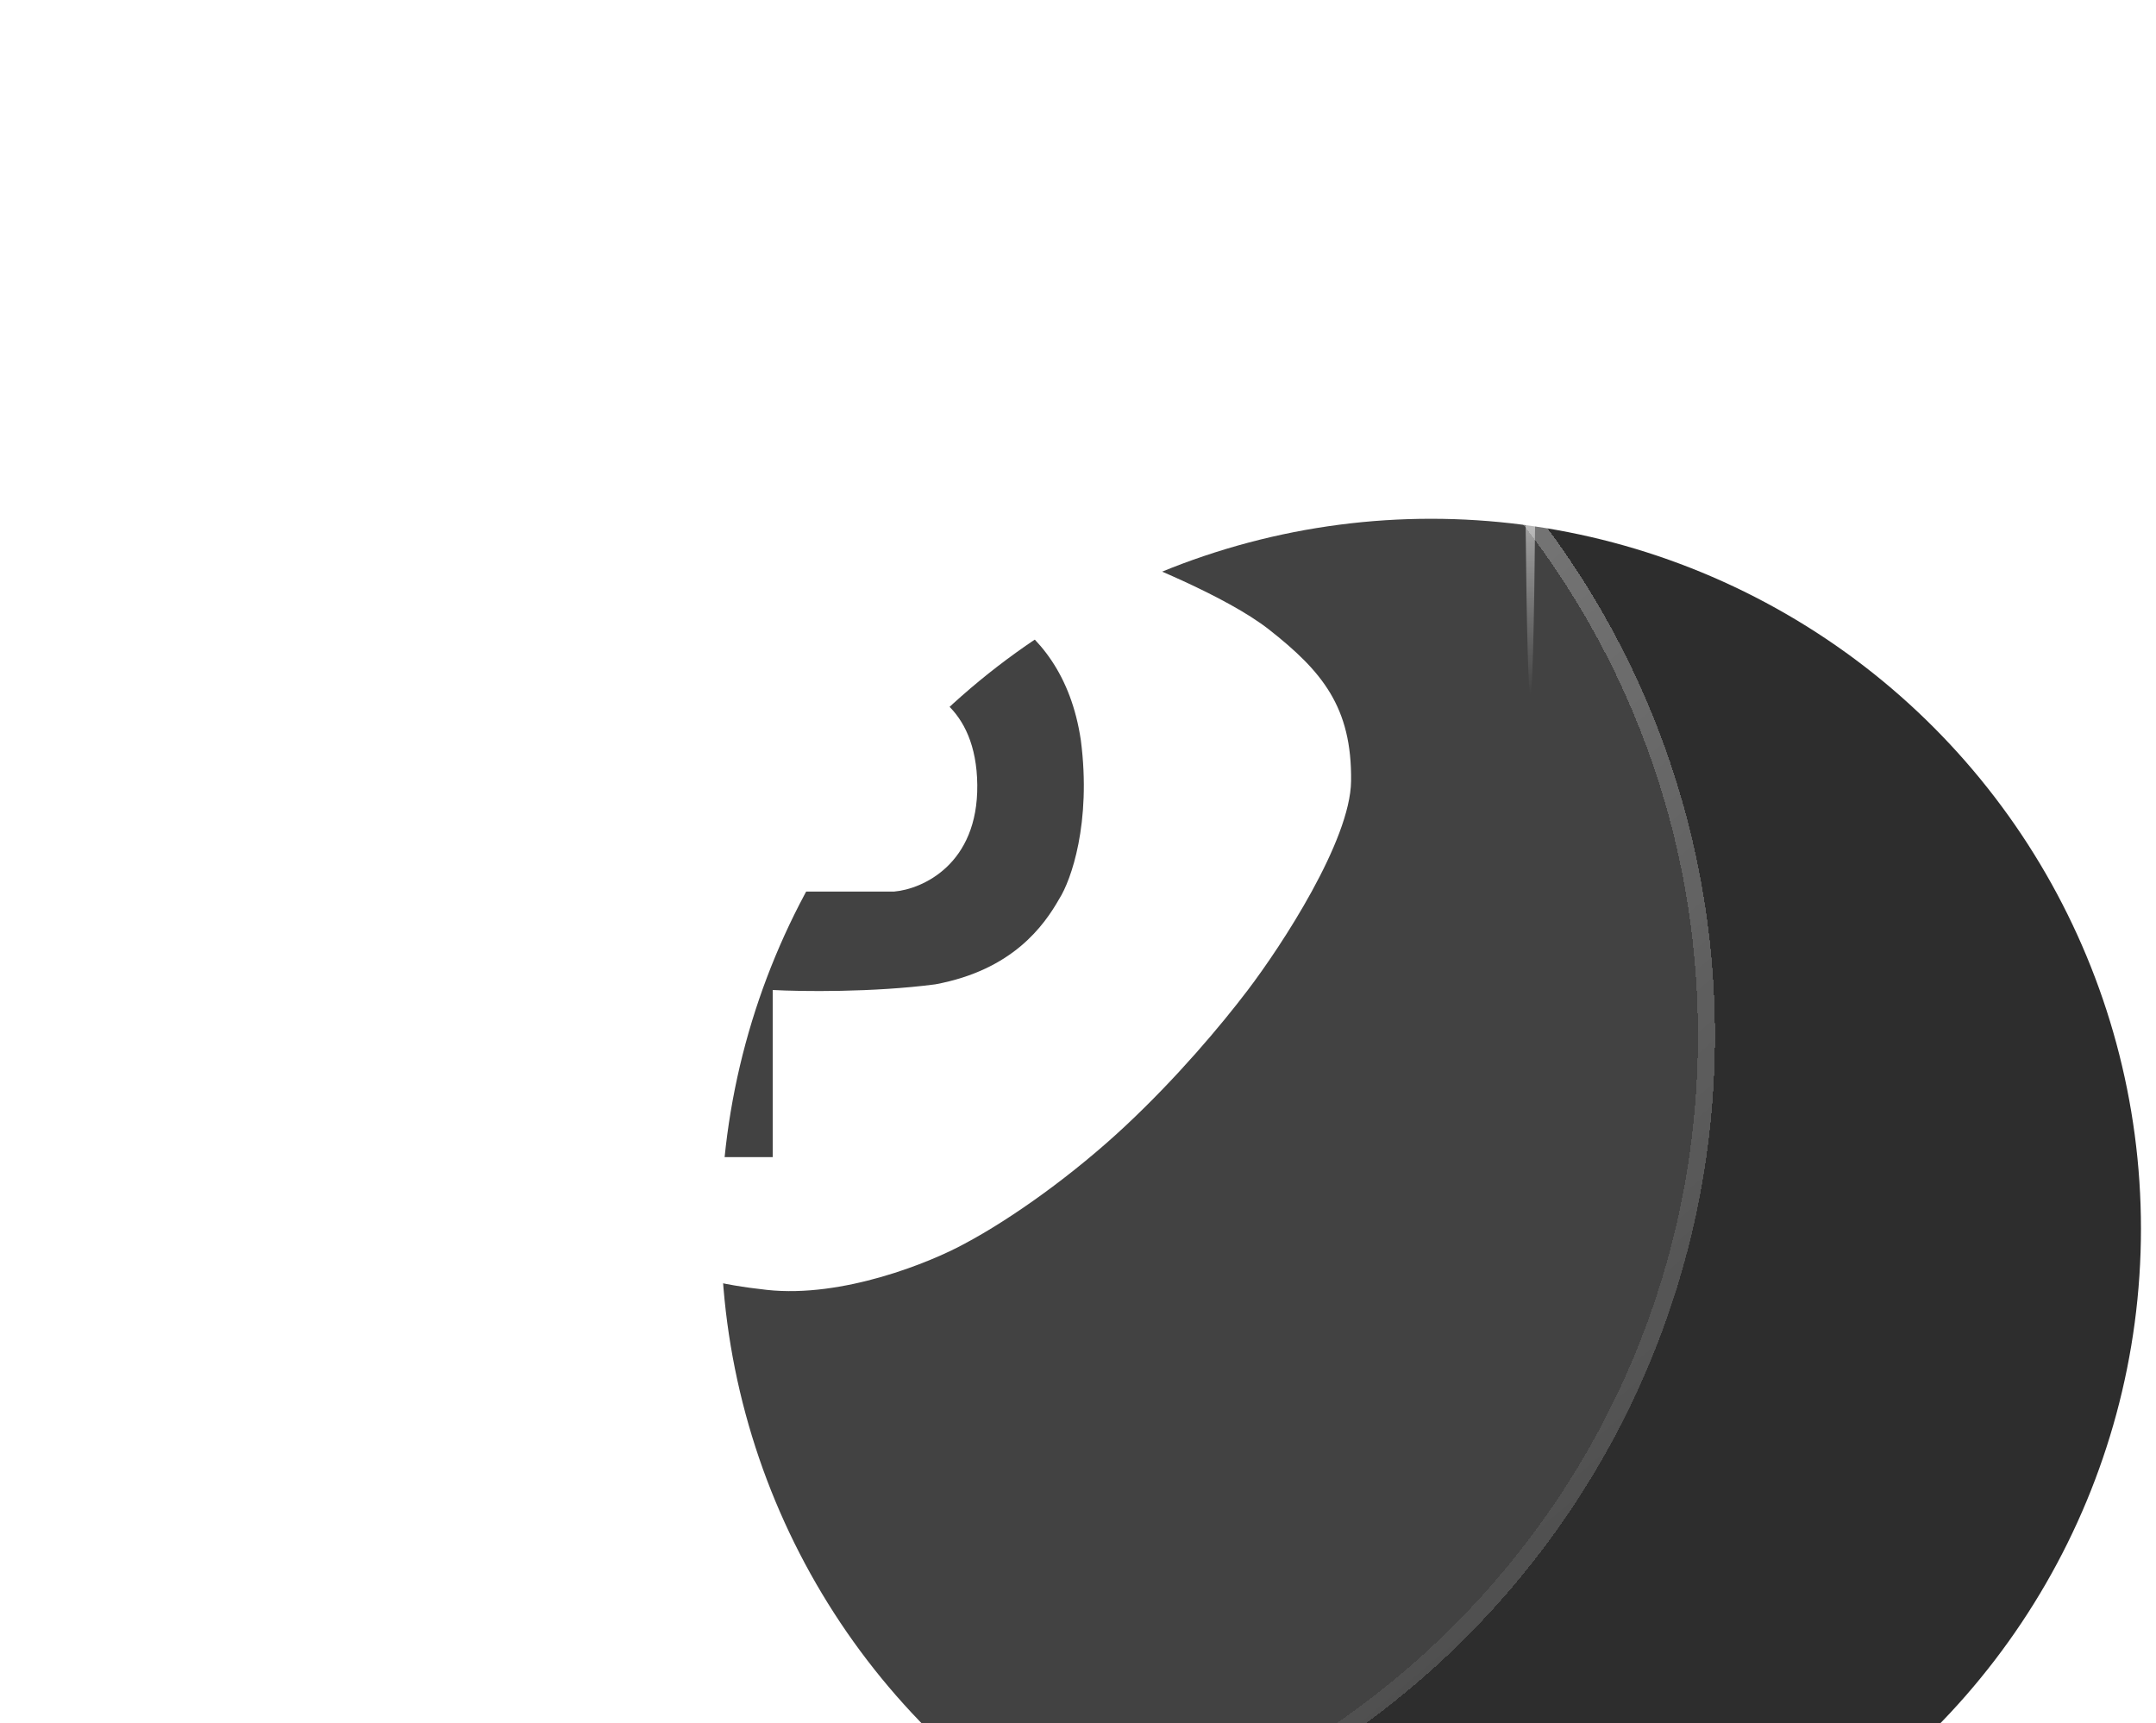 <svg xmlns="http://www.w3.org/2000/svg" fill="none" viewBox="15.482 7.378 101.226 80.92" style="max-height: 500px" width="101.226" height="80.92">
<g filter="url(#filter0_d_12_12076)">
<ellipse fill="#2D2D2D" ry="33.333" rx="33.334" cy="48.002" cx="82.668"/>
</g>
<g filter="url(#filter1_bd_12_12076)">
<ellipse shape-rendering="crispEdges" fill-opacity="0.1" fill="white" ry="39.999" rx="40.001" cy="48.002" cx="56.001"/>
<path shape-rendering="crispEdges" stroke-width="0.8" stroke-opacity="0.5" stroke="url(#paint0_linear_12_12076)" d="M95.602 48.002C95.602 69.873 77.872 87.602 56.001 87.602C34.13 87.602 16.401 69.873 16.401 48.002C16.401 26.132 34.13 8.403 56.001 8.403C77.872 8.403 95.602 26.132 95.602 48.002Z"/>
</g>
<path fill="white" d="M34.861 29.065C35.664 28.391 39.036 27.521 46.248 28.319C55.18 29.306 61.944 31.231 67 33.013C68.861 33.671 73.081 35.377 75.064 36.937C77.544 38.887 78.964 40.572 78.916 44.062C78.878 46.855 75.658 51.774 74.053 53.884C72.809 55.521 70.756 57.963 68.324 60.24C65.926 62.485 63.028 64.573 60.765 65.777C59.152 66.659 55.04 68.328 51.496 67.943C47.067 67.462 45.001 66.333 41.434 62.767C38.601 59.936 36.065 53.547 35.199 50.659C34.424 48.245 32.99 42.319 32.714 36C32.675 35.113 32.667 34.667 32.671 33.326C32.712 32.866 32.84 32.172 33.092 31.463C33.43 30.514 33.99 29.539 34.861 29.065ZM39.796 39.465L41.506 34.939H57.659C60.139 34.779 65.324 35.994 66.229 42.137C66.73 46.027 65.764 48.717 65.218 49.576C64.496 50.844 63.027 52.922 59.392 53.596C56.446 53.981 53.077 53.933 51.761 53.861V61.709H46.73V41.824H51.761V49.239H57.466C58.782 49.126 61.405 47.968 61.366 44.231C61.328 40.495 58.879 39.497 57.659 39.465H39.796Z" clip-rule="evenodd" fill-rule="evenodd"/>
<ellipse fill="url(#paint1_linear_12_12076)" ry="16" rx="0.257" cy="24" cx="87.334"/>
<ellipse fill="url(#paint2_linear_12_12076)" transform="matrix(0.707 -0.707 0.707 0.707 84.333 20.473)" ry="4.667" rx="-0.333" cy="4.667" cx="-0.333"/>
<ellipse fill="url(#paint3_linear_12_12076)" transform="matrix(0.707 0.707 -0.707 0.707 90.933 20.943)" ry="4.667" rx="-0.333" cy="4.667" cx="-0.333"/>
<ellipse fill="url(#paint4_linear_12_12076)" transform="rotate(-90 87.334 24.001)" ry="16" rx="0.257" cy="24.001" cx="87.334"/>
<g opacity="0.5">
<ellipse fill="url(#paint5_linear_12_12076)" ry="10.667" rx="0.257" cy="74.667" cx="26.924"/>
<ellipse fill="url(#paint6_linear_12_12076)" transform="rotate(-90 26.667 75.079)" ry="10.667" rx="0.257" cy="75.079" cx="26.667"/>
</g>
<defs>
<filter color-interpolation-filters="sRGB" filterUnits="userSpaceOnUse" height="106.667" width="106.668" y="11.736" x="29.334" id="filter0_d_12_12076">
<feFlood result="BackgroundImageFix" flood-opacity="0"/>
<feColorMatrix result="hardAlpha" values="0 0 0 0 0 0 0 0 0 0 0 0 0 0 0 0 0 0 127 0" type="matrix" in="SourceAlpha"/>
<feOffset dy="17.067"/>
<feGaussianBlur stdDeviation="10"/>
<feComposite operator="out" in2="hardAlpha"/>
<feColorMatrix values="0 0 0 0 0 0 0 0 0 0 0 0 0 0 0 0 0 0 0.5 0" type="matrix"/>
<feBlend result="effect1_dropShadow_12_12076" in2="BackgroundImageFix" mode="normal"/>
<feBlend result="shape" in2="effect1_dropShadow_12_12076" in="SourceGraphic" mode="normal"/>
</filter>
<filter color-interpolation-filters="sRGB" filterUnits="userSpaceOnUse" height="127.999" width="128.001" y="-15.997" x="-7.999" id="filter1_bd_12_12076">
<feFlood result="BackgroundImageFix" flood-opacity="0"/>
<feGaussianBlur stdDeviation="12" in="BackgroundImageFix"/>
<feComposite result="effect1_backgroundBlur_12_12076" operator="in" in2="SourceAlpha"/>
<feColorMatrix result="hardAlpha" values="0 0 0 0 0 0 0 0 0 0 0 0 0 0 0 0 0 0 127 0" type="matrix" in="SourceAlpha"/>
<feOffset dy="8"/>
<feGaussianBlur stdDeviation="8"/>
<feComposite operator="out" in2="hardAlpha"/>
<feColorMatrix values="0 0 0 0 0 0 0 0 0 0 0 0 0 0 0 0 0 0 0.1 0" type="matrix"/>
<feBlend result="effect2_dropShadow_12_12076" in2="effect1_backgroundBlur_12_12076" mode="normal"/>
<feBlend result="shape" in2="effect2_dropShadow_12_12076" in="SourceGraphic" mode="normal"/>
</filter>
<linearGradient gradientUnits="userSpaceOnUse" y2="96.155" x2="82.427" y1="21.939" x1="19.585" id="paint0_linear_12_12076">
<stop stop-color="white"/>
<stop stop-opacity="0" stop-color="white" offset="1"/>
</linearGradient>
<linearGradient gradientUnits="userSpaceOnUse" y2="40" x2="87.334" y1="8" x1="87.334" id="paint1_linear_12_12076">
<stop stop-opacity="0" stop-color="white"/>
<stop stop-color="white" offset="0.505"/>
<stop stop-opacity="0" stop-color="white" offset="1"/>
</linearGradient>
<linearGradient gradientUnits="userSpaceOnUse" y2="9.333" x2="-0.333" y1="0" x1="-0.333" id="paint2_linear_12_12076">
<stop stop-opacity="0" stop-color="white"/>
<stop stop-color="white" offset="0.505"/>
<stop stop-opacity="0" stop-color="white" offset="1"/>
</linearGradient>
<linearGradient gradientUnits="userSpaceOnUse" y2="9.333" x2="-0.333" y1="0" x1="-0.333" id="paint3_linear_12_12076">
<stop stop-opacity="0" stop-color="white"/>
<stop stop-color="white" offset="0.505"/>
<stop stop-opacity="0" stop-color="white" offset="1"/>
</linearGradient>
<linearGradient gradientUnits="userSpaceOnUse" y2="40.001" x2="87.334" y1="8" x1="87.334" id="paint4_linear_12_12076">
<stop stop-opacity="0" stop-color="white"/>
<stop stop-color="white" offset="0.505"/>
<stop stop-opacity="0" stop-color="white" offset="1"/>
</linearGradient>
<linearGradient gradientUnits="userSpaceOnUse" y2="85.333" x2="26.924" y1="64" x1="26.924" id="paint5_linear_12_12076">
<stop stop-opacity="0" stop-color="white"/>
<stop stop-color="white" offset="0.505"/>
<stop stop-opacity="0" stop-color="white" offset="1"/>
</linearGradient>
<linearGradient gradientUnits="userSpaceOnUse" y2="85.746" x2="26.667" y1="64.412" x1="26.667" id="paint6_linear_12_12076">
<stop stop-opacity="0" stop-color="white"/>
<stop stop-color="white" offset="0.505"/>
<stop stop-opacity="0" stop-color="white" offset="1"/>
</linearGradient>
</defs>
</svg>